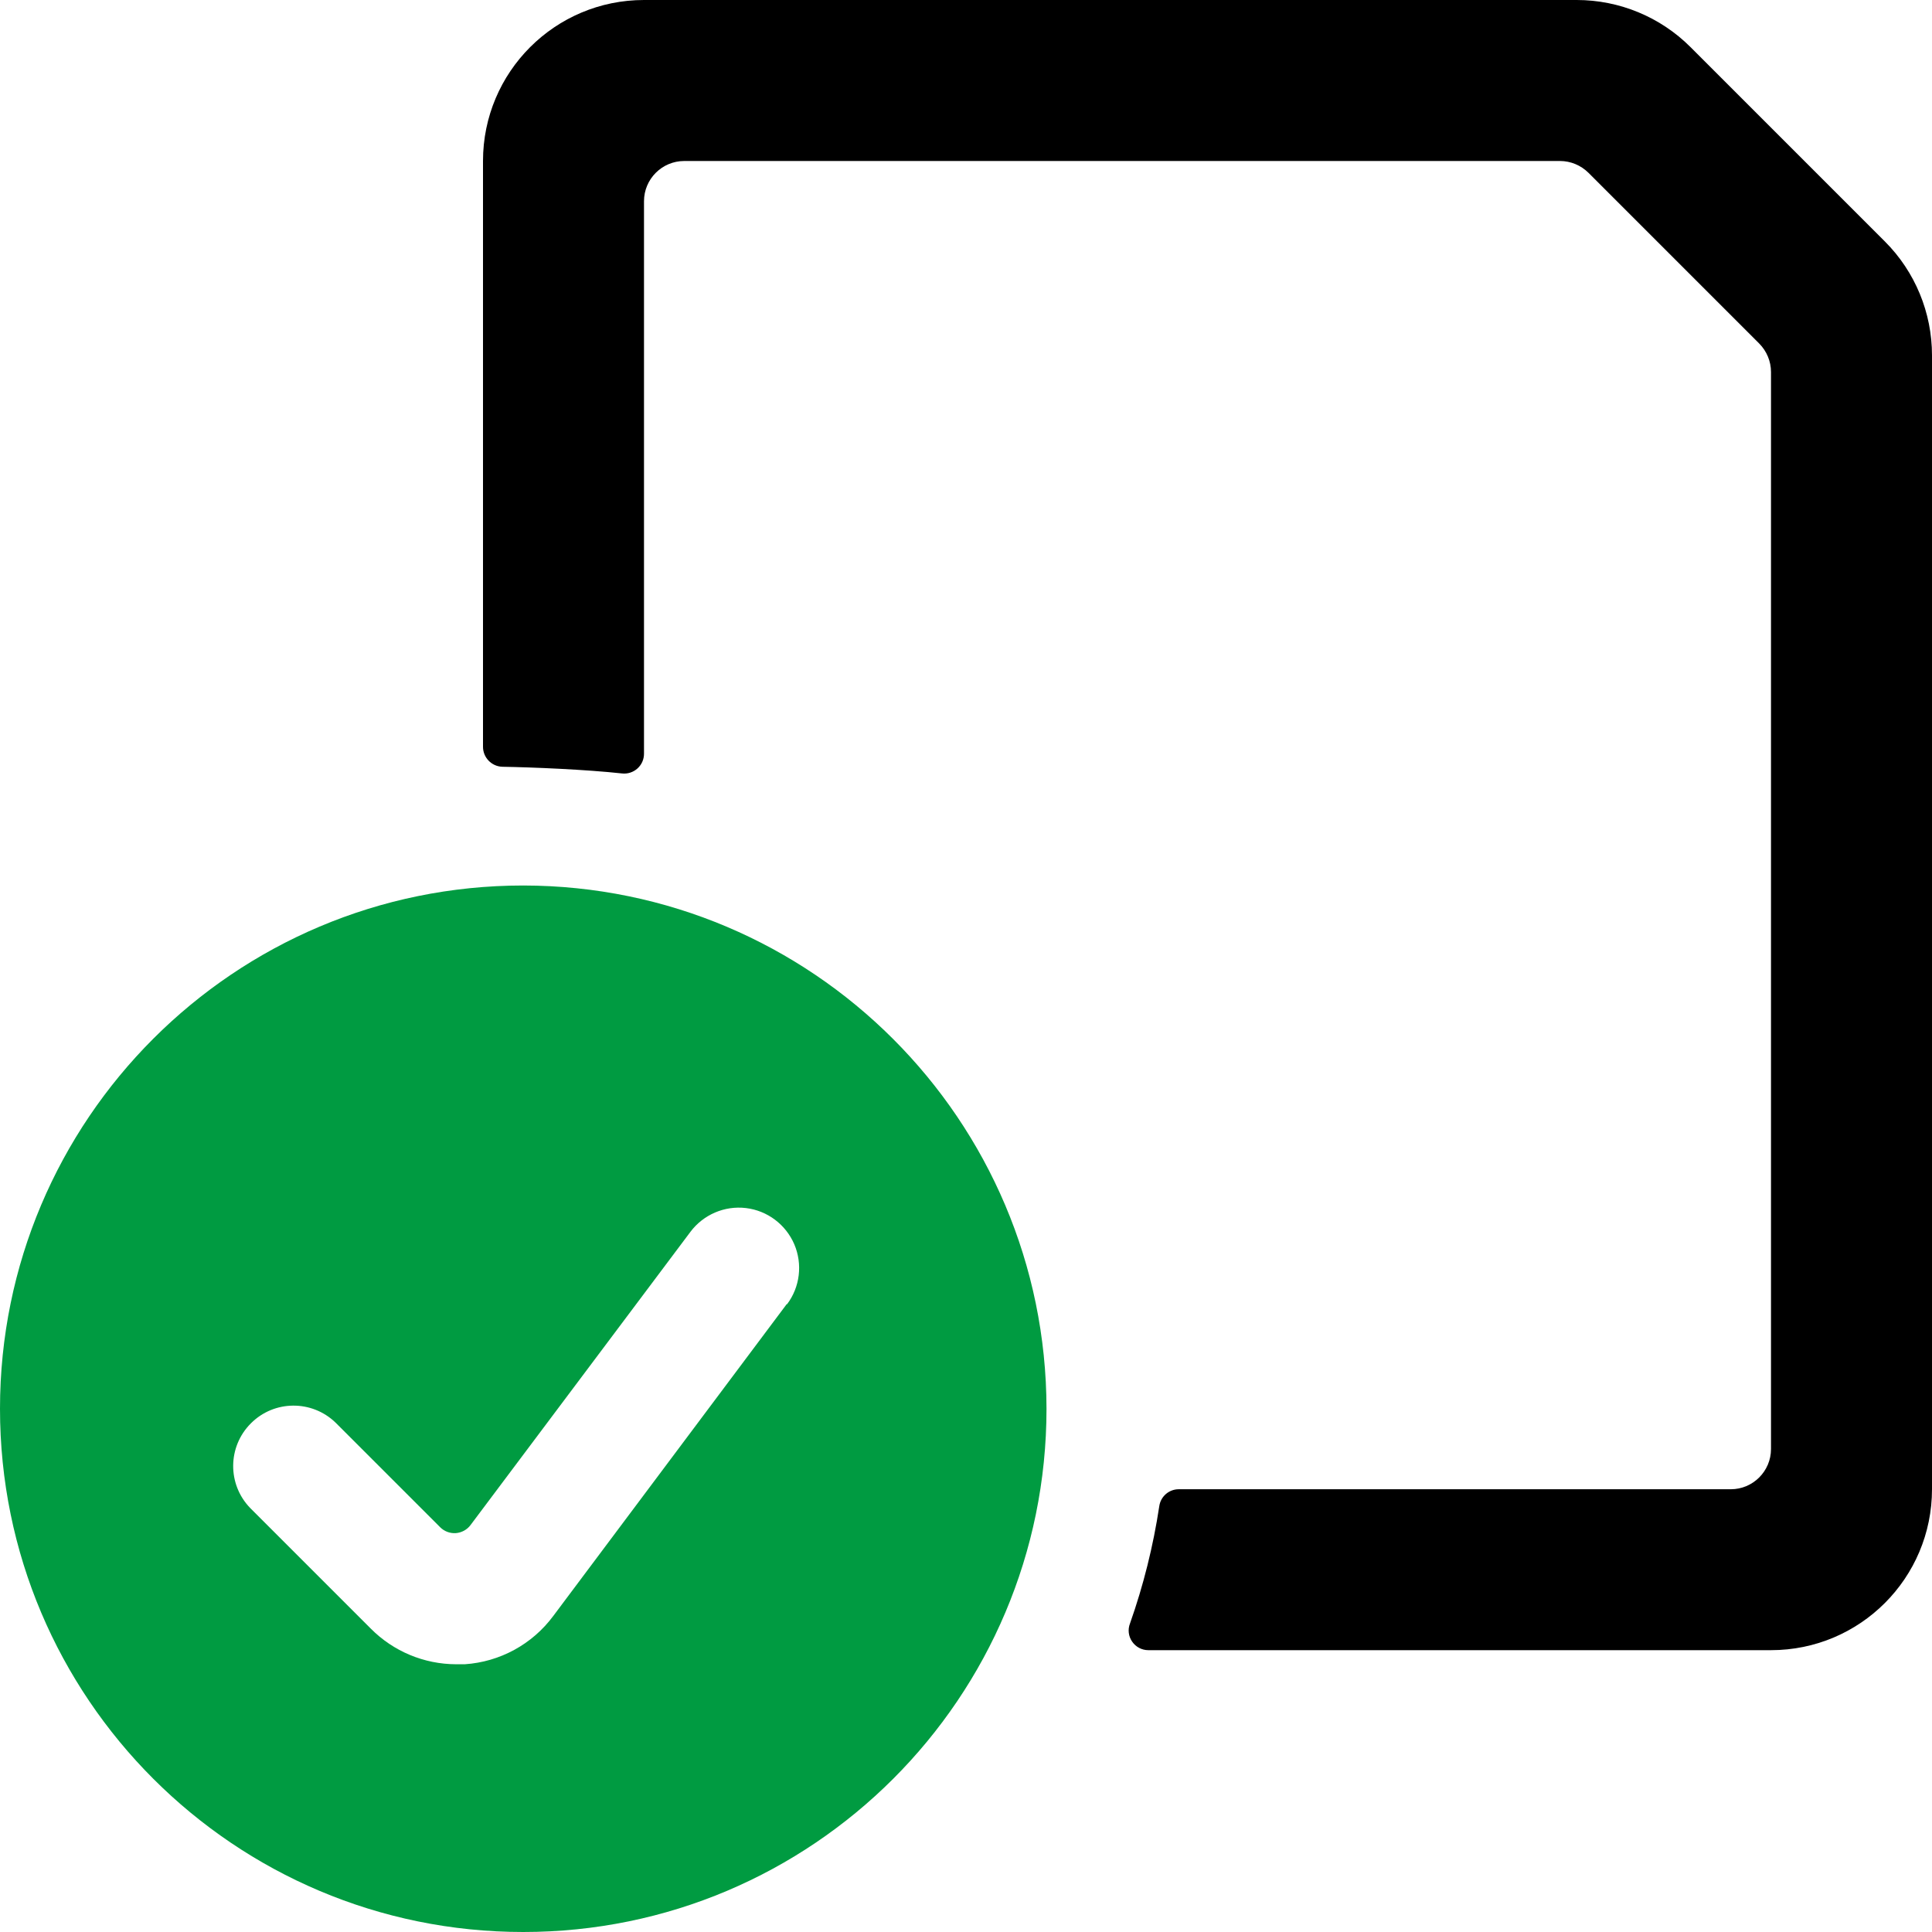<svg viewBox="0 0 24 24" version="1.1" xmlns="http://www.w3.org/2000/svg" xmlns:xlink="http://www.w3.org/1999/xlink">
  <title>image-file-check</title>
  <path d="M23.415,3 L21,0.585 C20.625,0.21 20.116,-8.22670838e-08 19.586,-8.22670838e-08 L8,-8.22670838e-08 C6.895,-8.22670838e-08 6,0.895 6,2 L6,9.275 C5.999,9.41 6.107,9.522 6.242,9.525 C6.608,9.531 7.28,9.559 7.727,9.608 C7.797,9.616 7.867,9.593 7.919,9.546 C7.972,9.498 8.001,9.431 8,9.36 L8,2.5 C8,2.224 8.224,2 8.5,2 L19.379,2 C19.511,2 19.638,2.053 19.732,2.146 L21.854,4.268 C21.947,4.362 22,4.489 22,4.621 L22,18 C22,18.276 21.776,18.5 21.5,18.5 L14.642,18.5 C14.521,18.5 14.418,18.59 14.401,18.71 C14.326,19.206 14.204,19.695 14.037,20.168 C14.008,20.243 14.018,20.327 14.064,20.393 C14.11,20.46 14.185,20.499 14.265,20.499 L22,20.499 C23.105,20.499 24,19.604 24,18.499 L24,4.414 C24,3.884 23.79,3.375 23.415,3 Z" id="Path" fill="#000000"></path>
  <path d="M6.5,11 C2.91,11 0,13.91 0,17.5 C0,21.09 2.91,24 6.5,24 C10.09,24 13,21.09 13,17.5 C12.996,13.912 10.088,11.004 6.5,11 Z M9.773,16.2 L6.873,20.074 C6.612,20.426 6.21,20.645 5.773,20.674 C5.737,20.674 5.701,20.674 5.665,20.674 C5.268,20.673 4.887,20.514 4.607,20.232 L3.107,18.732 C2.823,18.438 2.827,17.97 3.117,17.681 C3.406,17.391 3.874,17.388 4.168,17.672 L5.468,18.972 C5.519,19.023 5.59,19.05 5.663,19.045 C5.735,19.039 5.802,19.003 5.845,18.945 L8.577,15.302 C8.738,15.088 9.001,14.975 9.267,15.007 C9.533,15.039 9.761,15.211 9.867,15.457 C9.972,15.704 9.938,15.988 9.777,16.202 L9.773,16.2 Z" id="Shape" fill="#009B41"></path>
</svg>